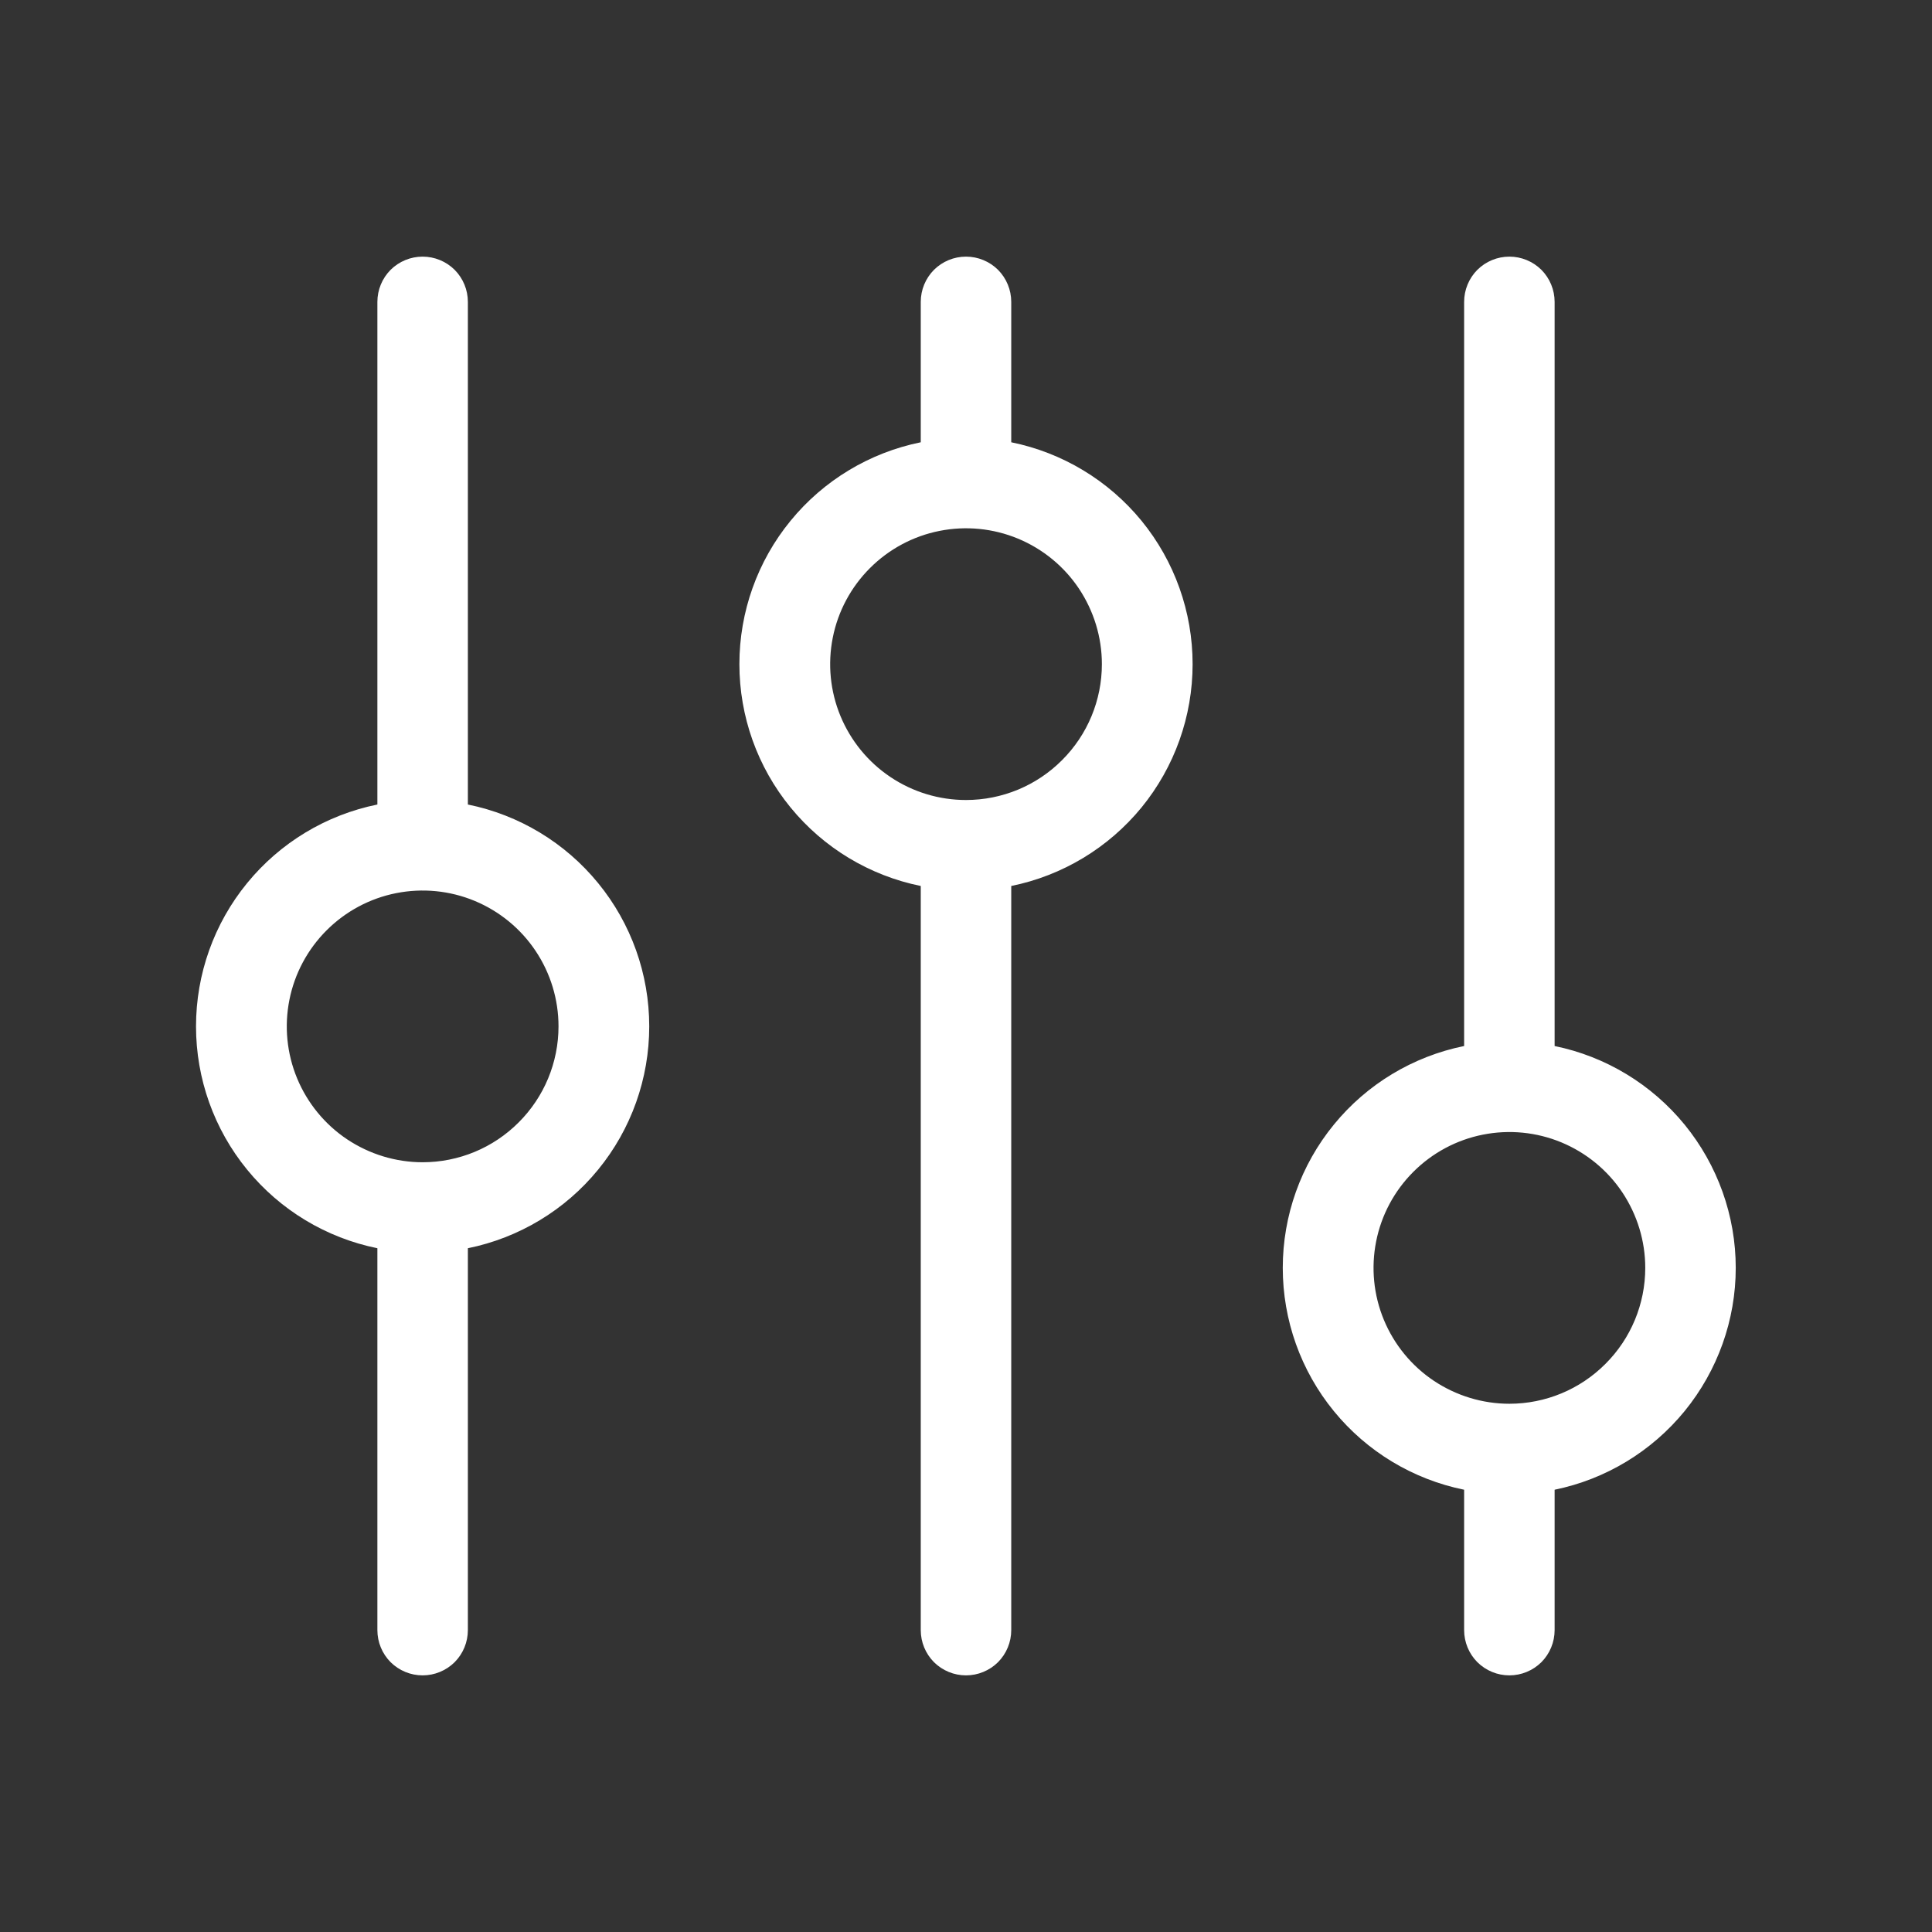 <svg width="24" height="24" viewBox="0 0 24 24" fill="none" xmlns="http://www.w3.org/2000/svg">
<rect x="0" y="0" width="24" height="24" fill="#333333" stroke="none"/>
<path d="M5.812 9.994V3.75C5.812 3.601 5.753 3.458 5.648 3.352C5.542 3.247 5.399 3.188 5.25 3.188C5.101 3.188 4.958 3.247 4.852 3.352C4.747 3.458 4.688 3.601 4.688 3.75V9.994C4.052 10.123 3.48 10.468 3.07 10.97C2.659 11.472 2.435 12.101 2.435 12.75C2.435 13.399 2.659 14.028 3.07 14.53C3.48 15.032 4.052 15.377 4.688 15.506V20.25C4.688 20.399 4.747 20.542 4.852 20.648C4.958 20.753 5.101 20.812 5.25 20.812C5.399 20.812 5.542 20.753 5.648 20.648C5.753 20.542 5.812 20.399 5.812 20.25V15.506C6.448 15.377 7.02 15.032 7.43 14.53C7.841 14.028 8.065 13.399 8.065 12.75C8.065 12.101 7.841 11.472 7.43 10.97C7.02 10.468 6.448 10.123 5.812 9.994ZM5.25 14.438C4.916 14.438 4.59 14.338 4.312 14.153C4.035 13.968 3.819 13.704 3.691 13.396C3.563 13.087 3.53 12.748 3.595 12.421C3.66 12.093 3.821 11.793 4.057 11.557C4.293 11.321 4.593 11.16 4.921 11.095C5.248 11.03 5.587 11.063 5.896 11.191C6.204 11.319 6.468 11.535 6.653 11.812C6.839 12.09 6.938 12.416 6.938 12.75C6.938 13.198 6.76 13.627 6.443 13.943C6.127 14.26 5.698 14.438 5.25 14.438ZM12.562 5.494V3.75C12.562 3.601 12.503 3.458 12.398 3.352C12.292 3.247 12.149 3.188 12 3.188C11.851 3.188 11.708 3.247 11.602 3.352C11.497 3.458 11.438 3.601 11.438 3.75V5.494C10.802 5.623 10.23 5.968 9.82 6.47C9.409 6.972 9.185 7.601 9.185 8.25C9.185 8.899 9.409 9.528 9.82 10.03C10.23 10.532 10.802 10.877 11.438 11.006V20.25C11.438 20.399 11.497 20.542 11.602 20.648C11.708 20.753 11.851 20.812 12 20.812C12.149 20.812 12.292 20.753 12.398 20.648C12.503 20.542 12.562 20.399 12.562 20.25V11.006C13.198 10.877 13.77 10.532 14.181 10.03C14.591 9.528 14.815 8.899 14.815 8.25C14.815 7.601 14.591 6.972 14.181 6.47C13.77 5.968 13.198 5.623 12.562 5.494ZM12 9.938C11.666 9.938 11.34 9.839 11.062 9.653C10.785 9.468 10.569 9.204 10.441 8.896C10.313 8.587 10.28 8.248 10.345 7.921C10.41 7.593 10.571 7.293 10.807 7.057C11.043 6.821 11.343 6.66 11.671 6.595C11.998 6.53 12.337 6.563 12.646 6.691C12.954 6.819 13.218 7.035 13.403 7.312C13.588 7.59 13.688 7.916 13.688 8.25C13.688 8.698 13.51 9.127 13.193 9.443C12.877 9.76 12.448 9.938 12 9.938ZM21.562 15.75C21.562 15.102 21.337 14.474 20.928 13.972C20.518 13.47 19.947 13.124 19.312 12.994V3.75C19.312 3.601 19.253 3.458 19.148 3.352C19.042 3.247 18.899 3.188 18.75 3.188C18.601 3.188 18.458 3.247 18.352 3.352C18.247 3.458 18.188 3.601 18.188 3.75V12.994C17.552 13.123 16.98 13.468 16.57 13.97C16.159 14.472 15.935 15.101 15.935 15.75C15.935 16.399 16.159 17.028 16.57 17.53C16.98 18.032 17.552 18.377 18.188 18.506V20.25C18.188 20.399 18.247 20.542 18.352 20.648C18.458 20.753 18.601 20.812 18.75 20.812C18.899 20.812 19.042 20.753 19.148 20.648C19.253 20.542 19.312 20.399 19.312 20.25V18.506C19.947 18.376 20.518 18.03 20.928 17.528C21.337 17.026 21.562 16.398 21.562 15.75ZM18.75 17.438C18.416 17.438 18.09 17.338 17.812 17.153C17.535 16.968 17.319 16.704 17.191 16.396C17.063 16.087 17.03 15.748 17.095 15.421C17.16 15.093 17.321 14.793 17.557 14.557C17.793 14.321 18.093 14.16 18.421 14.095C18.748 14.03 19.087 14.063 19.396 14.191C19.704 14.319 19.968 14.535 20.153 14.812C20.338 15.09 20.438 15.416 20.438 15.75C20.438 16.198 20.26 16.627 19.943 16.943C19.627 17.26 19.198 17.438 18.75 17.438Z" fill="white"/>
</svg>
